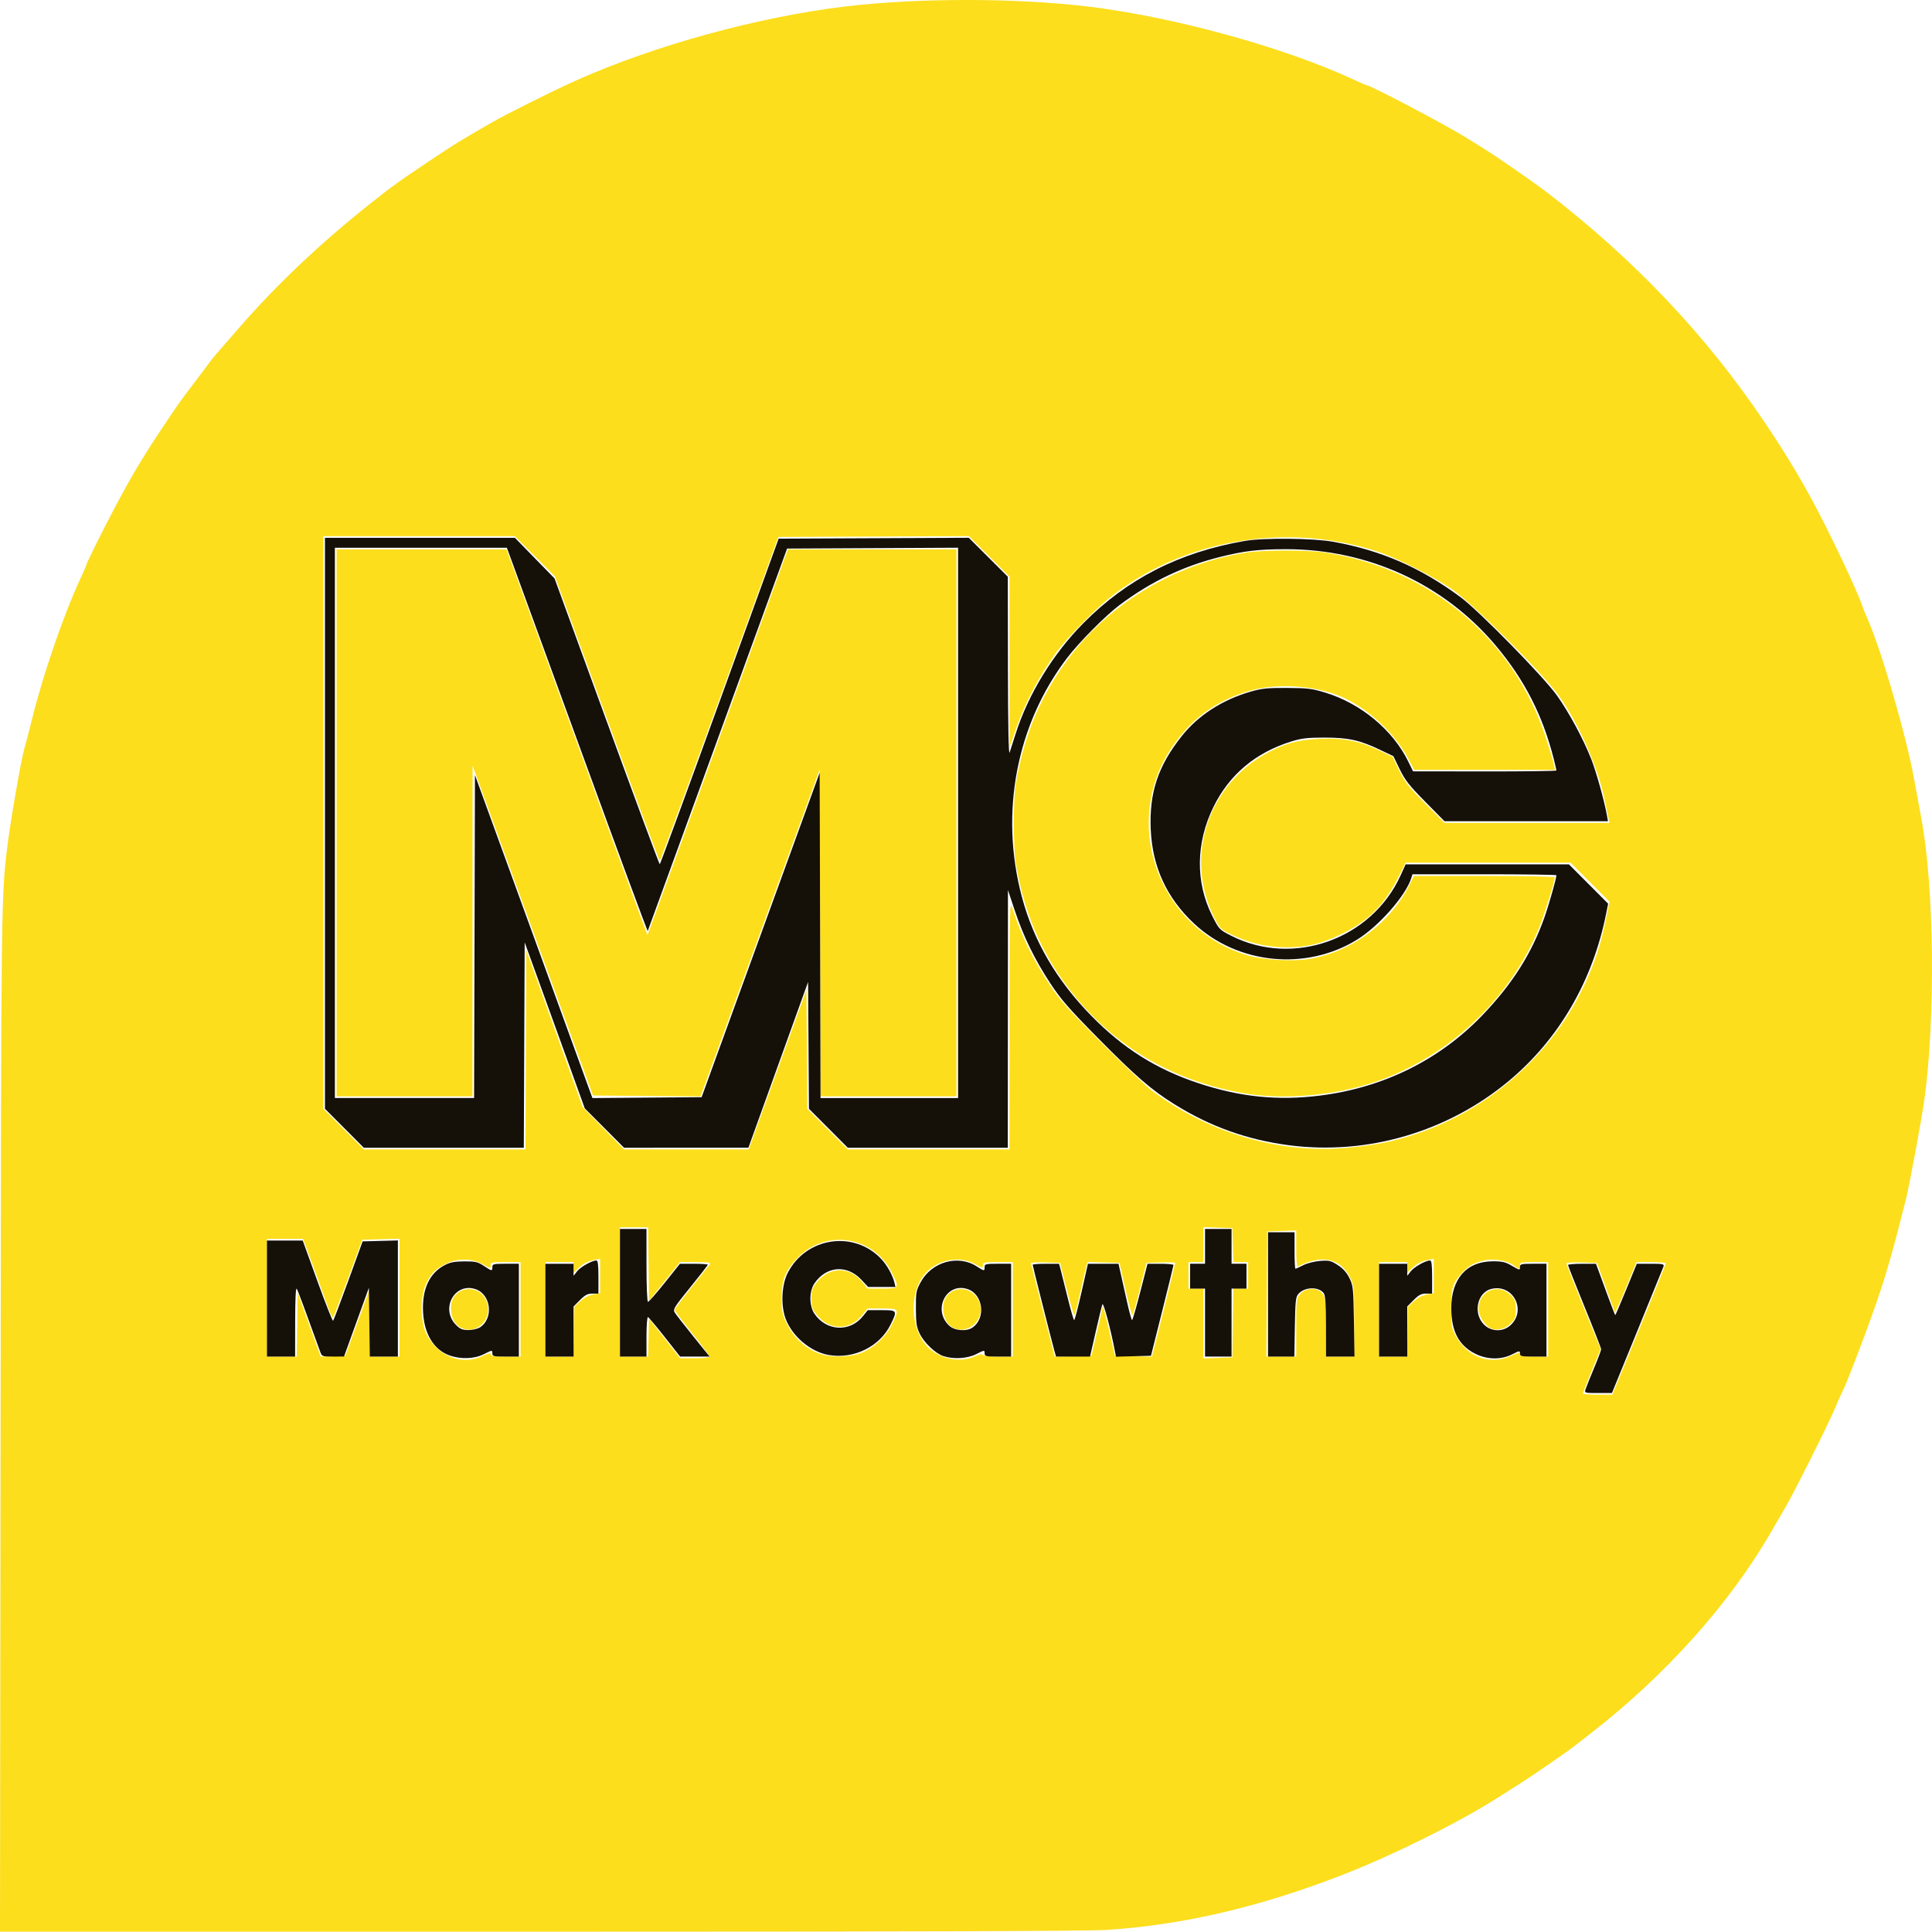 <?xml version="1.0" encoding="UTF-8" standalone="no"?>
<!-- Created with Inkscape (http://www.inkscape.org/) -->

<svg
   version="1.1"
   id="svg1"
   width="777.109"
   height="776.988"
   viewBox="0 0 777.109 776.988"
   sodipodi:docname="MarkLogoYellowBlackNoBackground.svg"
   inkscape:export-filename="MarkLogoYellowBlackNoBackground.svg"
   inkscape:export-xdpi="96"
   inkscape:export-ydpi="96"
   inkscape:version="1.3.2 (091e20e, 2023-11-25)"
   xmlns:inkscape="http://www.inkscape.org/namespaces/inkscape"
   xmlns:sodipodi="http://sodipodi.sourceforge.net/DTD/sodipodi-0.dtd"
   xmlns="http://www.w3.org/2000/svg"
   xmlns:svg="http://www.w3.org/2000/svg">
  <defs
     id="defs1" />
  <sodipodi:namedview
     id="namedview1"
     pagecolor="#505050"
     bordercolor="#eeeeee"
     borderopacity="1"
     inkscape:showpageshadow="0"
     inkscape:pageopacity="0"
     inkscape:pagecheckerboard="true"
     inkscape:deskcolor="#505050"
     inkscape:zoom="0.42682101"
     inkscape:cx="275.29104"
     inkscape:cy="439.29421"
     inkscape:window-width="1416"
     inkscape:window-height="816"
     inkscape:window-x="0"
     inkscape:window-y="25"
     inkscape:window-maximized="0"
     inkscape:current-layer="g1" />
  <g
     inkscape:groupmode="layer"
     inkscape:label="Image"
     id="g1"
     transform="translate(-200.628,-66.181)">
    <g
       id="g2"
       transform="translate(0,3.836)">
      <path
         style="display:inline;fill:#fcde1c"
         d="m 200.866,633.167 c 0.243,-211.048 0.229,-209.879 2.766,-230.726 1.185,-9.737 5.494,-34.523 6.742,-38.774 0.538,-1.833 1.981,-7.383 3.206,-12.333 4.435,-17.918 12.691,-41.843 19.504,-56.515 1.238,-2.666 2.251,-4.999 2.251,-5.184 0,-0.659 6.356,-13.468 11.563,-23.302 6.721,-12.694 11.375,-20.466 19.761,-33 5.955,-8.901 6.703,-9.954 12.009,-16.9 2.75,-3.6 5.45,-7.204 6,-8.007 0.55,-0.804 1.784,-2.353 2.742,-3.443 0.958,-1.09 4.995,-5.732 8.971,-10.315 15.2,-17.523 32.566,-34.011 52.769,-50.103 8.986,-7.157 11.841,-9.217 24.184,-17.454 11.01,-7.346 11.229,-7.482 25,-15.432 6.222,-3.592 25.367,-13.124 34.667,-17.26 31.239,-13.893 72.691,-25.259 107.333,-29.43 29.269,-3.524 68.618,-3.526 98,-0.004 34.267,4.107 78.98,16.419 106.848,29.42 2.666,1.244 5.021,2.262 5.232,2.262 1.493,0 32.145,16.144 39.92,21.025 2.567,1.611 6.017,3.758 7.667,4.771 4.512,2.769 19.747,13.34 24.667,17.116 35.161,26.98 64.157,57.552 87.536,92.297 7.752,11.52 13.262,20.537 19.224,31.458 6.768,12.398 18.651,37.449 20.24,42.667 0.279,0.917 1.06,2.867 1.735,4.333 5.576,12.116 16.078,48.123 19.25,66 0.781,4.4 1.994,11 2.696,14.667 5.284,27.582 5.892,80.387 1.31,113.667 -1.101,7.995 -5.958,34.275 -7.393,40 -5.306,21.168 -8.07,30.773 -12.469,43.333 -4.584,13.087 -12.028,32.403 -13.379,34.714 -0.337,0.576 -1.589,3.393 -2.783,6.261 -2.587,6.213 -16.753,34.466 -20.096,40.077 -1.294,2.172 -3.641,6.199 -5.215,8.949 -16.621,29.029 -42.629,58.129 -72.99,81.667 -3.3,2.558 -6.3,4.888 -6.667,5.177 -2.85,2.247 -16.581,11.689 -22,15.128 -3.667,2.327 -7.717,4.898 -9,5.712 -15.597,9.901 -42.074,23.043 -62,30.775 -33.545,13.016 -64.061,20.139 -94.989,22.172 -7.093,0.466 -83.279,0.7 -227.853,0.7 H 200.628 Z m 659.043,-36.006 c 5.917,-14.395 10.758,-26.395 10.758,-26.667 0,-0.272 -2.662,-0.494 -5.915,-0.494 h -5.915 l -4.233,10.387 c -2.328,5.713 -4.322,10.138 -4.429,9.833 -0.108,-0.304 -1.768,-4.903 -3.691,-10.22 l -3.495,-9.667 -6.161,-0.192 c -3.388,-0.105 -6.161,0.069 -6.161,0.387 0,0.318 3.101,8.205 6.892,17.525 l 6.892,16.946 -3.55,8.667 c -1.952,4.767 -3.554,8.892 -3.559,9.167 -0.005,0.275 2.65,0.5 5.9,0.5 h 5.909 z m -465.075,10.579 c 2.352,-1.153 3.167,-1.319 3.167,-0.646 0,0.697 1.388,0.906 6,0.906 h 6 v -19 -19 h -6 c -5.597,0 -6,0.091 -6,1.361 0,1.308 -0.119,1.292 -3.057,-0.43 -4.294,-2.517 -10.531,-2.564 -15.277,-0.116 -4.129,2.13 -5.841,3.932 -7.784,8.193 -2.18,4.78 -2.179,14.537 0.002,19.325 4.277,9.393 14.461,13.567 22.95,9.406 z m -8.992,-11.45 c -2.432,-1.319 -3.842,-4.223 -3.842,-7.913 0,-8.751 11.769,-10.421 14.524,-2.06 2.276,6.906 -4.565,13.292 -10.682,9.973 z m 206.813,11.659 c 1.857,-0.842 3.077,-1.089 3.222,-0.652 0.141,0.423 2.602,0.703 6.179,0.703 h 5.944 v -19 -19 h -6 c -5.483,0 -6,0.111 -6,1.286 0,1.209 -0.186,1.182 -3.071,-0.43 -7.005,-3.915 -16.849,-1.467 -21.383,5.317 -5.403,8.084 -4.259,21.605 2.377,28.084 4.897,4.782 12.866,6.352 18.732,3.691 z m -8.813,-11.659 c -2.432,-1.319 -3.842,-4.223 -3.842,-7.913 0,-8.724 11.45,-10.39 14.596,-2.123 2.54,6.674 -4.626,13.361 -10.754,10.036 z m 224.658,11.401 c 2.759,-1.285 3.5,-1.424 3.5,-0.66 0,0.772 1.154,0.969 5.667,0.969 h 5.667 v -19 -19 h -5.667 c -5.222,0 -5.667,0.105 -5.667,1.333 0,1.661 -0.366,1.667 -2.435,0.039 -2.475,-1.947 -8.031,-2.906 -11.863,-2.047 -4.142,0.928 -6.239,2.069 -8.794,4.784 -3.983,4.233 -4.575,6.116 -4.575,14.557 0,7.252 0.107,7.86 1.978,11.237 4.667,8.426 13.875,11.658 22.189,7.787 z m -8.48,-11.177 c -2.444,-1.286 -4.687,-5.01 -4.684,-7.779 0.008,-7.233 8.074,-10.54 13.047,-5.349 1.665,1.738 1.95,2.563 1.95,5.646 0,3.135 -0.267,3.877 -2.033,5.643 -2.344,2.344 -5.843,3.121 -8.28,1.839 z m -314.02,11.465 c 0,-0.378 -3.15,-4.611 -7,-9.406 -3.85,-4.795 -7,-9 -7,-9.345 0,-0.345 3.049,-4.438 6.776,-9.094 3.727,-4.657 7.064,-8.842 7.415,-9.3 0.501,-0.653 -0.736,-0.833 -5.716,-0.833 h -6.355 l -6.227,7.801 -6.227,7.801 -0.179,-14.801 -0.179,-14.801 h -5.654 -5.654 v 26 26 h 5.646 5.646 l 0.188,-7.626 0.188,-7.626 6.257,7.959 6.257,7.959 h 5.91 c 3.617,0 5.91,-0.267 5.91,-0.688 z m 210.514,-13.479 0.18,-13.833 h 2.986 2.986 v -5.333 -5.333 h -2.977 -2.977 l -0.19,-6.833 -0.19,-6.833 -5.833,-0.193 -5.833,-0.193 v 7.026 7.026 h -3 -3 v 5.333 5.333 h 3 3 v 14.026 14.026 l 5.833,-0.193 5.833,-0.193 z m -376.361,0.667 0.181,-12.833 4.644,12.859 4.644,12.859 4.95,-0.192 4.95,-0.192 4.874,-13.333 4.874,-13.333 0.032,13.5 0.032,13.5 h 6 6 v -23.689 -23.689 l -7.5,0.189 -7.5,0.189 -5.687,15.465 c -3.128,8.506 -5.861,15.639 -6.074,15.852 -0.213,0.213 -1.213,-1.946 -2.223,-4.798 -1.01,-2.852 -3.632,-10.06 -5.827,-16.018 l -3.991,-10.833 h -7.266 -7.266 v 23.667 23.667 h 5.986 5.986 z m 111.3,2.78 0.215,-10.053 2.41,-2.207 c 1.521,-1.393 3.427,-2.378 5.167,-2.672 l 2.757,-0.466 v -6.925 -6.925 l -2.167,0.411 c -2.858,0.542 -4.447,1.359 -6.667,3.429 l -1.833,1.71 v -2.125 -2.125 h -5.667 -5.667 v 19 19 h 5.619 5.619 z m 115.401,8.661 c 5.067,-1.939 9.942,-6.405 12.434,-11.392 3.2,-6.403 3.114,-6.549 -3.842,-6.549 h -5.888 l -2.2,2.738 c -5.041,6.273 -13.158,6.146 -18.298,-0.286 -1.749,-2.188 -2.036,-3.1 -2.036,-6.452 0,-3.352 0.288,-4.264 2.036,-6.452 5.14,-6.432 13.257,-6.559 18.298,-0.286 l 2.2,2.738 h 5.888 c 6.948,0 7.039,-0.152 3.871,-6.492 -7.4,-14.808 -26.888,-17.656 -38.183,-5.581 -4.736,5.063 -6.067,8.495 -6.103,15.739 -0.025,5.108 0.228,6.549 1.704,9.697 3.015,6.428 8.144,11.117 14.266,13.042 4.302,1.353 11.668,1.137 15.853,-0.465 z m 94.947,-8.274 c 1.188,-5.133 2.252,-9.783 2.365,-10.333 0.113,-0.55 1.258,3.65 2.545,9.333 l 2.34,10.333 7.444,0.188 7.444,0.188 0.665,-2.522 c 1.478,-5.604 8.731,-34.84 8.731,-35.194 0,-0.209 -2.609,-0.293 -5.798,-0.187 l -5.798,0.193 -2.615,10.5 c -1.438,5.775 -2.804,10.5 -3.036,10.5 -0.232,-2.3e-4 -1.492,-4.725 -2.801,-10.5 l -2.38,-10.5 -6.415,-0.19 -6.415,-0.19 -0.607,2.198 c -0.334,1.209 -1.447,6.019 -2.473,10.69 -1.027,4.671 -2.045,8.492 -2.264,8.492 -0.219,-3.3e-4 -1.598,-4.725 -3.065,-10.5 l -2.667,-10.499 -5.833,-0.193 c -3.208,-0.106 -5.833,0.016 -5.833,0.27 0,0.254 2.146,8.826 4.769,19.047 l 4.769,18.584 7.384,-0.188 7.384,-0.188 z m 80.2,-1.91 c 0,-10.537 0.119,-11.728 1.323,-13.258 2.558,-3.252 7.964,-3.145 9.689,0.191 0.76,1.47 0.988,4.537 0.988,13.278 v 11.366 h 5.667 5.667 v -14.202 c 0,-13.988 -0.026,-14.255 -1.748,-17.709 -3.842,-7.709 -11.391,-9.225 -21.086,-4.234 -0.275,0.142 -0.5,-3.079 -0.5,-7.157 v -7.415 l -5.833,0.193 -5.833,0.193 -0.175,25.167 -0.175,25.167 h 6.008 6.008 z m 44.785,1.524 0.215,-10.053 2.41,-2.207 c 1.521,-1.393 3.427,-2.378 5.167,-2.672 l 2.757,-0.466 v -6.925 -6.925 l -2.167,0.411 c -2.858,0.542 -4.447,1.359 -6.667,3.429 l -1.833,1.71 v -2.125 -2.125 h -5.667 -5.667 v 19 19 h 5.619 5.619 z m -354.624,-113.317 0.172,-40.037 11.332,31.537 11.332,31.537 8.301,8.5 8.301,8.5 h 25.086 25.086 l 11.614,-32.09 11.614,-32.09 0.175,23.922 0.175,23.922 8.148,8.168 8.148,8.168 h 32.51 32.51 l 0.036,-50.167 c 0.035,-49.32 0.056,-50.105 1.241,-46.5 3.672,11.173 7.981,19.933 15.183,30.863 3.648,5.537 7.466,9.792 20.511,22.856 8.816,8.829 17.861,17.438 20.1,19.132 22.435,16.968 50.904,25.487 77.742,23.261 5.237,-0.434 12.371,-1.39 15.854,-2.125 36.72,-7.743 67.963,-33.345 82.385,-67.512 3.351,-7.94 5.021,-13.444 7.012,-23.117 l 1.299,-6.309 -7.837,-7.858 -7.837,-7.858 H 799.169 765.983 l -2.211,4.5 c -6.099,12.416 -12.554,18.974 -24.106,24.489 -7.777,3.713 -13.686,5.101 -21.643,5.084 -7.517,-0.016 -14.754,-1.686 -21.824,-5.036 -4.623,-2.19 -4.886,-2.444 -7.111,-6.863 -12.438,-24.698 -2.439,-54.358 22.593,-67.017 6.728,-3.403 11.562,-4.605 20.006,-4.975 9.435,-0.414 15.821,0.872 24.09,4.849 l 4.984,2.397 2.634,5.452 c 2.246,4.649 3.784,6.606 10.443,13.286 l 7.809,7.833 h 33.19 33.19 l -0.341,-1.5 c -0.187,-0.825 -0.816,-3.879 -1.398,-6.786 -2.747,-13.738 -10.412,-31.294 -18.784,-43.022 -6.146,-8.61 -33.56,-36.021 -42.201,-42.197 -7.605,-5.436 -22.666,-13.075 -31.193,-15.822 -36.556,-11.776 -78.034,-4.488 -107.252,18.844 -5.963,4.762 -17.327,16.402 -21.202,21.719 -7.098,9.737 -12.633,20.215 -16.427,31.098 l -2.556,7.333 -0.003,-34.343 -0.003,-34.343 -8.182,-8.162 -8.182,-8.162 -38.307,0.172 -38.307,0.172 -23.678,65.152 c -13.023,35.833 -23.828,65.155 -24.012,65.16 -0.183,0.005 -9.753,-25.763 -21.266,-57.261 l -20.933,-57.269 -8.077,-8.058 -8.077,-8.058 H 369.157 330.667 v 115.157 115.157 l 8.157,8.176 8.157,8.176 h 32.505 32.505 z M 336,393.333 V 283.333 h 34.179 34.179 l 28.295,77.637 c 15.562,42.7 28.346,77.575 28.409,77.5 0.063,-0.075 12.79,-35.012 28.284,-77.637 l 28.169,-77.5 h 33.909 33.909 v 110 110 h -27.33 -27.33 l -0.17,-65.748 -0.17,-65.748 -23.965,65.757 -23.965,65.757 -21.629,-0.176 -21.629,-0.176 -24.216,-66.333 -24.216,-66.333 -0.024,66.5 -0.024,66.5 h -27.333 -27.333 z m 364.333,108.658 c -29.258,-5.264 -52.86,-19.585 -70.303,-42.658 -10.884,-14.397 -17.748,-30.795 -20.79,-49.667 -1.107,-6.866 -1.097,-25.882 0.017,-32.333 3.487,-20.203 10.284,-36.024 22.053,-51.333 16.737,-21.772 42.916,-37.103 70.69,-41.397 7.042,-1.089 24.55,-1.088 31.667,0.002 42.292,6.477 76.001,34.905 88.931,75.001 1.43,4.433 2.804,9.036 3.054,10.227 l 0.454,2.167 h -28.35 -28.35 l -2.387,-4.543 c -5.454,-10.378 -16.593,-20.586 -27.388,-25.096 -10.127,-4.231 -24.767,-5.239 -35.297,-2.429 -11.19,2.985 -20.576,8.698 -27.474,16.723 -7.569,8.805 -11.79,17.576 -13.481,28.012 -4.443,27.42 12.639,54.363 39.314,62.01 6.436,1.845 18.365,2.487 24.869,1.34 17.016,-3.003 32.264,-14.371 40.036,-29.849 l 1.758,-3.5 h 28.322 c 15.577,0 28.322,0.257 28.322,0.571 0,1.565 -4.432,15.768 -6.43,20.604 -11.706,28.341 -36.068,51.329 -65.105,61.436 -16.672,5.803 -37.835,7.645 -54.132,4.713 z"
         id="path6" />
      <path
         style="display:inline;fill:#151008"
         d="m 838.385,621.167 c 0.261,-0.825 1.782,-4.619 3.378,-8.432 1.597,-3.812 2.903,-7.263 2.903,-7.667 0,-0.405 -3,-8.085 -6.667,-17.067 -3.667,-8.982 -6.667,-16.557 -6.667,-16.833 0,-0.275 2.528,-0.501 5.619,-0.501 h 5.619 l 1.294,3.5 c 0.712,1.925 2.417,6.575 3.789,10.333 1.372,3.758 2.578,6.833 2.681,6.833 0.102,0 2.094,-4.648 4.426,-10.329 l 4.24,-10.329 5.571,-0.004 c 5.023,-0.004 5.53,0.111 5.151,1.162 -0.231,0.642 -4.988,12.34 -10.571,25.996 l -10.151,24.83 -5.545,0.004 c -5.447,0.003 -5.537,-0.023 -5.07,-1.496 z M 381.468,607.548 c -6.273,-2.219 -10.189,-8.563 -10.663,-17.275 -0.506,-9.287 2.491,-15.817 8.76,-19.09 2.112,-1.103 3.97,-1.452 7.831,-1.472 4.425,-0.023 5.409,0.203 7.819,1.798 3.295,2.18 3.452,2.203 3.452,0.491 0,-1.222 0.444,-1.333 5.333,-1.333 h 5.333 v 18.667 18.667 h -5.333 c -4.904,0 -5.333,-0.108 -5.333,-1.345 0,-1.304 -0.101,-1.293 -3.311,0.333 -3.875,1.964 -9.299,2.182 -13.888,0.559 z m 12.257,-11.313 c 5.57,-3.65 4.397,-13.303 -1.867,-15.368 -8.428,-2.779 -14.23,7.991 -7.78,14.441 1.651,1.651 2.576,2.026 4.998,2.026 1.638,0 3.725,-0.493 4.649,-1.099 z m 186.419,11.594 c -3.183,-1.02 -7.747,-5.318 -9.538,-8.982 -1.32,-2.701 -1.558,-4.234 -1.58,-10.18 -0.024,-6.543 0.105,-7.24 1.975,-10.667 4.439,-8.138 15.031,-11.094 22.486,-6.274 3.012,1.947 3.181,1.962 3.181,0.274 0,-1.222 0.444,-1.333 5.333,-1.333 h 5.333 v 18.667 18.667 h -5.333 c -4.904,0 -5.333,-0.108 -5.333,-1.345 0,-1.304 -0.101,-1.293 -3.311,0.333 -3.604,1.826 -9.053,2.173 -13.212,0.84 z m 11.712,-11.536 c 5.446,-3.814 4.176,-13.391 -2.047,-15.442 -8.593,-2.833 -14.199,8.407 -7.357,14.751 2.203,2.043 6.973,2.394 9.404,0.692 z m 202.102,10.54 c -6.549,-3.321 -9.543,-8.999 -9.578,-18.167 -0.046,-11.91 6.107,-18.936 16.62,-18.98 3.929,-0.017 5.167,0.275 7.833,1.842 3.025,1.778 3.167,1.801 3.167,0.5 0,-1.257 0.408,-1.361 5.333,-1.361 h 5.333 v 18.667 18.667 h -5.333 c -4.759,0 -5.333,-0.134 -5.333,-1.243 0,-1.165 -0.195,-1.144 -3.113,0.333 -4.498,2.277 -10.124,2.18 -14.93,-0.257 z m 13.947,-11.188 c 6.956,-5.853 1.605,-16.868 -7.238,-14.899 -6.153,1.37 -7.757,10.535 -2.603,14.872 2.809,2.363 7.05,2.375 9.841,0.027 z M 308,584.667 v -23.333 h 7.195 7.195 l 5.912,16.338 c 3.251,8.986 6.089,16.161 6.305,15.945 0.216,-0.216 2.979,-7.493 6.138,-16.171 l 5.744,-15.779 7.089,-0.189 7.089,-0.189 v 23.356 23.356 h -5.653 -5.653 l -0.18,-13.833 -0.18,-13.833 -5,13.825 -5,13.825 -4.435,0.008 c -4.236,0.007 -4.464,-0.074 -5.097,-1.825 -5.977,-16.55 -8.959,-24.558 -9.47,-25.431 -0.403,-0.689 -0.632,3.963 -0.645,13.098 l -0.02,14.167 h -5.667 -5.667 z m 112,4.667 v -18.667 h 5.667 5.667 v 2.423 2.423 l 1.448,-1.84 c 1.373,-1.745 5.921,-4.293 7.719,-4.325 0.612,-0.011 0.833,1.755 0.833,6.652 v 6.667 h -2.412 c -1.913,0 -2.947,0.536 -5,2.588 l -2.588,2.588 v 10.078 10.078 h -5.667 -5.667 z m 30,-7 v -25.667 h 5.333 5.333 v 14.667 c 0,8.361 0.261,14.667 0.606,14.667 0.334,0 3.361,-3.45 6.727,-7.667 l 6.121,-7.667 h 5.606 c 3.084,0 5.606,0.172 5.606,0.382 0,0.21 -3.189,4.314 -7.086,9.119 -6.474,7.984 -7.011,8.857 -6.224,10.118 0.474,0.759 3.824,5.056 7.446,9.547 l 6.584,8.167 h -5.926 -5.926 l -6.177,-7.833 c -3.398,-4.308 -6.443,-7.933 -6.767,-8.056 -0.324,-0.122 -0.589,3.403 -0.589,7.833 v 8.056 h -5.333 -5.333 z m 83.867,25.009 c -7.219,-1.28 -14.567,-7.482 -17.229,-14.541 -2.009,-5.328 -1.629,-13.668 0.841,-18.468 7.404,-14.388 26.646,-17.238 37.629,-5.573 2.281,2.423 4.55,6.48 5.259,9.406 l 0.444,1.833 h -5.492 -5.492 l -2.747,-2.932 c -5.792,-6.182 -14.15,-5.498 -18.898,1.547 -2.119,3.144 -2.119,8.961 0,12.104 4.799,7.121 14.299,7.619 19.561,1.025 l 1.923,-2.411 5.5,-2e-5 c 6.402,-2e-5 6.469,0.104 3.712,5.736 -4.383,8.951 -14.832,14.079 -25.011,12.274 z m 90.828,-1.843 c -1.12,-3.998 -8.696,-33.999 -8.696,-34.436 0,-0.218 2.386,-0.397 5.302,-0.397 h 5.302 l 0.593,2.167 c 0.326,1.192 1.604,6.292 2.84,11.333 1.235,5.042 2.431,9.167 2.656,9.167 0.225,0 1.563,-5.1 2.974,-11.333 l 2.564,-11.333 h 6.146 6.146 l 1.007,4.5 c 0.554,2.475 1.697,7.575 2.54,11.333 0.843,3.758 1.702,6.833 1.909,6.833 0.207,0 1.691,-5.1 3.297,-11.333 l 2.921,-11.333 h 5.235 c 2.88,0 5.227,0.225 5.216,0.5 -0.011,0.275 -2.054,8.6 -4.54,18.5 l -4.521,18 -7.039,0.188 -7.039,0.188 -0.42,-2.188 c -1.775,-9.24 -4.668,-20 -5.067,-18.845 -0.251,0.728 -1.467,5.748 -2.702,11.156 l -2.245,9.833 h -6.839 -6.839 z m 60.638,-11.167 v -13.667 h -3 -3 v -5 -5 h 3 3 v -7 -7 h 5.333 5.333 v 7 7 h 3 3 v 5 5 h -3 -3 v 13.667 13.667 h -5.333 -5.333 z m 25.333,-11.333 v -25 h 5.333 5.333 v 7.333 c 0,4.033 0.162,7.333 0.36,7.333 0.198,0 1.614,-0.64 3.147,-1.422 1.551,-0.792 4.569,-1.555 6.807,-1.722 3.594,-0.268 4.344,-0.09 7.09,1.68 2.109,1.359 3.571,2.995 4.667,5.222 1.505,3.057 1.609,4.052 1.82,17.409 l 0.224,14.167 h -5.724 -5.724 l -0.021,-12.167 c -0.016,-9.183 -0.243,-12.459 -0.925,-13.358 -2.029,-2.675 -7.582,-2.538 -10.108,0.25 -1.142,1.26 -1.301,2.689 -1.488,13.343 l -0.209,11.932 h -5.291 -5.291 z m 44.667,6.333 v -18.667 h 5.667 5.667 v 2.423 2.423 l 1.448,-1.84 c 1.373,-1.745 5.921,-4.293 7.719,-4.325 0.612,-0.011 0.833,1.755 0.833,6.652 v 6.667 h -2.412 c -1.913,0 -2.947,0.536 -5,2.588 l -2.588,2.588 v 10.078 10.078 h -5.667 -5.667 z M 339.156,516.157 331.333,508.313 V 393.49 278.667 h 38.201 38.201 l 7.971,8.167 7.971,8.167 20.995,57.498 c 11.547,31.624 21.145,57.498 21.328,57.498 0.183,-5e-5 11.018,-29.474 24.076,-65.498 l 23.743,-65.498 38.241,-0.172 38.241,-0.172 7.849,7.828 7.849,7.828 0.053,36.344 c 0.035,24.342 0.265,35.683 0.695,34.344 0.354,-1.1 1.407,-4.4 2.341,-7.333 5.107,-16.041 15.001,-32.22 27.326,-44.683 17.637,-17.835 38.656,-28.538 64.919,-33.057 7.642,-1.315 27.559,-1.121 35.667,0.348 19.192,3.477 34.957,10.337 51,22.192 7.407,5.473 33.41,31.968 38.831,39.564 4.897,6.863 10.511,17.261 13.823,25.602 1.963,4.943 5.281,16.819 6.296,22.534 l 0.444,2.5 h -32.874 -32.874 l -7.733,-7.833 c -6.429,-6.513 -8.162,-8.719 -10.28,-13.09 l -2.547,-5.257 -5.376,-2.562 c -8.213,-3.915 -12.728,-4.903 -22.376,-4.9 -6.845,0.003 -9.224,0.28 -13.317,1.554 -14.366,4.471 -24.911,13.336 -31.283,26.297 -7.116,14.476 -7.316,30.272 -0.552,43.751 2.787,5.554 2.885,5.658 7.645,8.083 24.957,12.718 56.502,1.472 68.193,-24.312 l 1.994,-4.398 h 32.837 32.837 l 7.889,7.91 7.889,7.91 -0.78,3.924 c -5.411,27.212 -19.067,50.679 -39.258,67.463 -24.557,20.414 -56.761,29.846 -88.119,25.811 -16.895,-2.174 -31.826,-7.503 -46.308,-16.525 -9.236,-5.754 -15.462,-11.145 -30.716,-26.595 -11.716,-11.867 -14.907,-15.533 -19.214,-22.077 -6.266,-9.519 -10.846,-18.934 -14.368,-29.534 l -2.643,-7.952 -0.029,51.833 -0.029,51.833 h -32.177 -32.177 l -7.815,-7.835 -7.815,-7.835 -0.175,-25.508 -0.175,-25.508 -12,33.335 -12,33.335 -25.01,0.009 -25.01,0.009 -7.905,-7.925 -7.905,-7.925 -6.458,-17.908 c -3.552,-9.849 -8.99,-24.871 -12.085,-33.381 l -5.627,-15.473 -0.172,41.306 -0.172,41.306 h -32.172 -32.172 z m 52.34,-77.115 0.17,-64.959 23.627,64.968 23.627,64.968 21.959,-0.175 21.959,-0.175 23.747,-65.265 23.747,-65.265 0.17,65.432 0.17,65.432 h 27.663 27.663 V 393.327 282.655 l -34.389,0.173 -34.389,0.173 -27.937,76.667 c -15.366,42.167 -28.016,76.886 -28.111,77.155 -0.096,0.269 -11.7,-31.081 -25.787,-69.667 -14.087,-38.585 -26.797,-73.38 -28.244,-77.322 l -2.631,-7.167 h -34.589 -34.589 v 110.667 110.667 h 27.997 27.997 z m 339.982,63.996 c 25.473,-3.16 47.989,-14.253 65.215,-32.129 12.202,-12.662 20.079,-25.081 25.239,-39.788 1.768,-5.04 4.734,-15.522 4.734,-16.731 0,-0.214 -13.03,-0.389 -28.955,-0.389 h -28.955 l -0.463,1.5 c -2.179,7.057 -13.033,19.387 -21.849,24.822 -20.478,12.623 -48.005,9.893 -65.527,-6.499 -11.016,-10.305 -16.786,-22.839 -17.427,-37.862 -0.633,-14.813 2.919,-25.504 12.461,-37.512 6.655,-8.375 16.302,-14.607 27.716,-17.904 4.494,-1.298 6.802,-1.533 14.667,-1.493 8.19,0.042 10.068,0.272 15.333,1.877 14.391,4.386 27.202,15.028 33.429,27.77 l 1.904,3.897 28.833,0.036 c 15.858,0.02 28.833,-0.146 28.833,-0.368 0,-0.222 -0.464,-2.247 -1.032,-4.5 -4.42,-17.55 -11.732,-31.894 -23.262,-45.631 -20.888,-24.888 -51.467,-38.939 -84.637,-38.89 -10.992,0.016 -16.727,0.695 -26.403,3.123 -14.872,3.733 -27.636,9.842 -40.316,19.296 -5.651,4.213 -16.285,14.931 -21.171,21.339 -20.41,26.764 -27.16,62.342 -18.213,96 4.746,17.854 14.004,33.709 28.034,48.01 12.82,13.067 26.063,21.399 42.919,27.002 16.74,5.564 31.948,7.127 48.893,5.026 z"
         id="path2" />
    </g>
  </g>
</svg>
